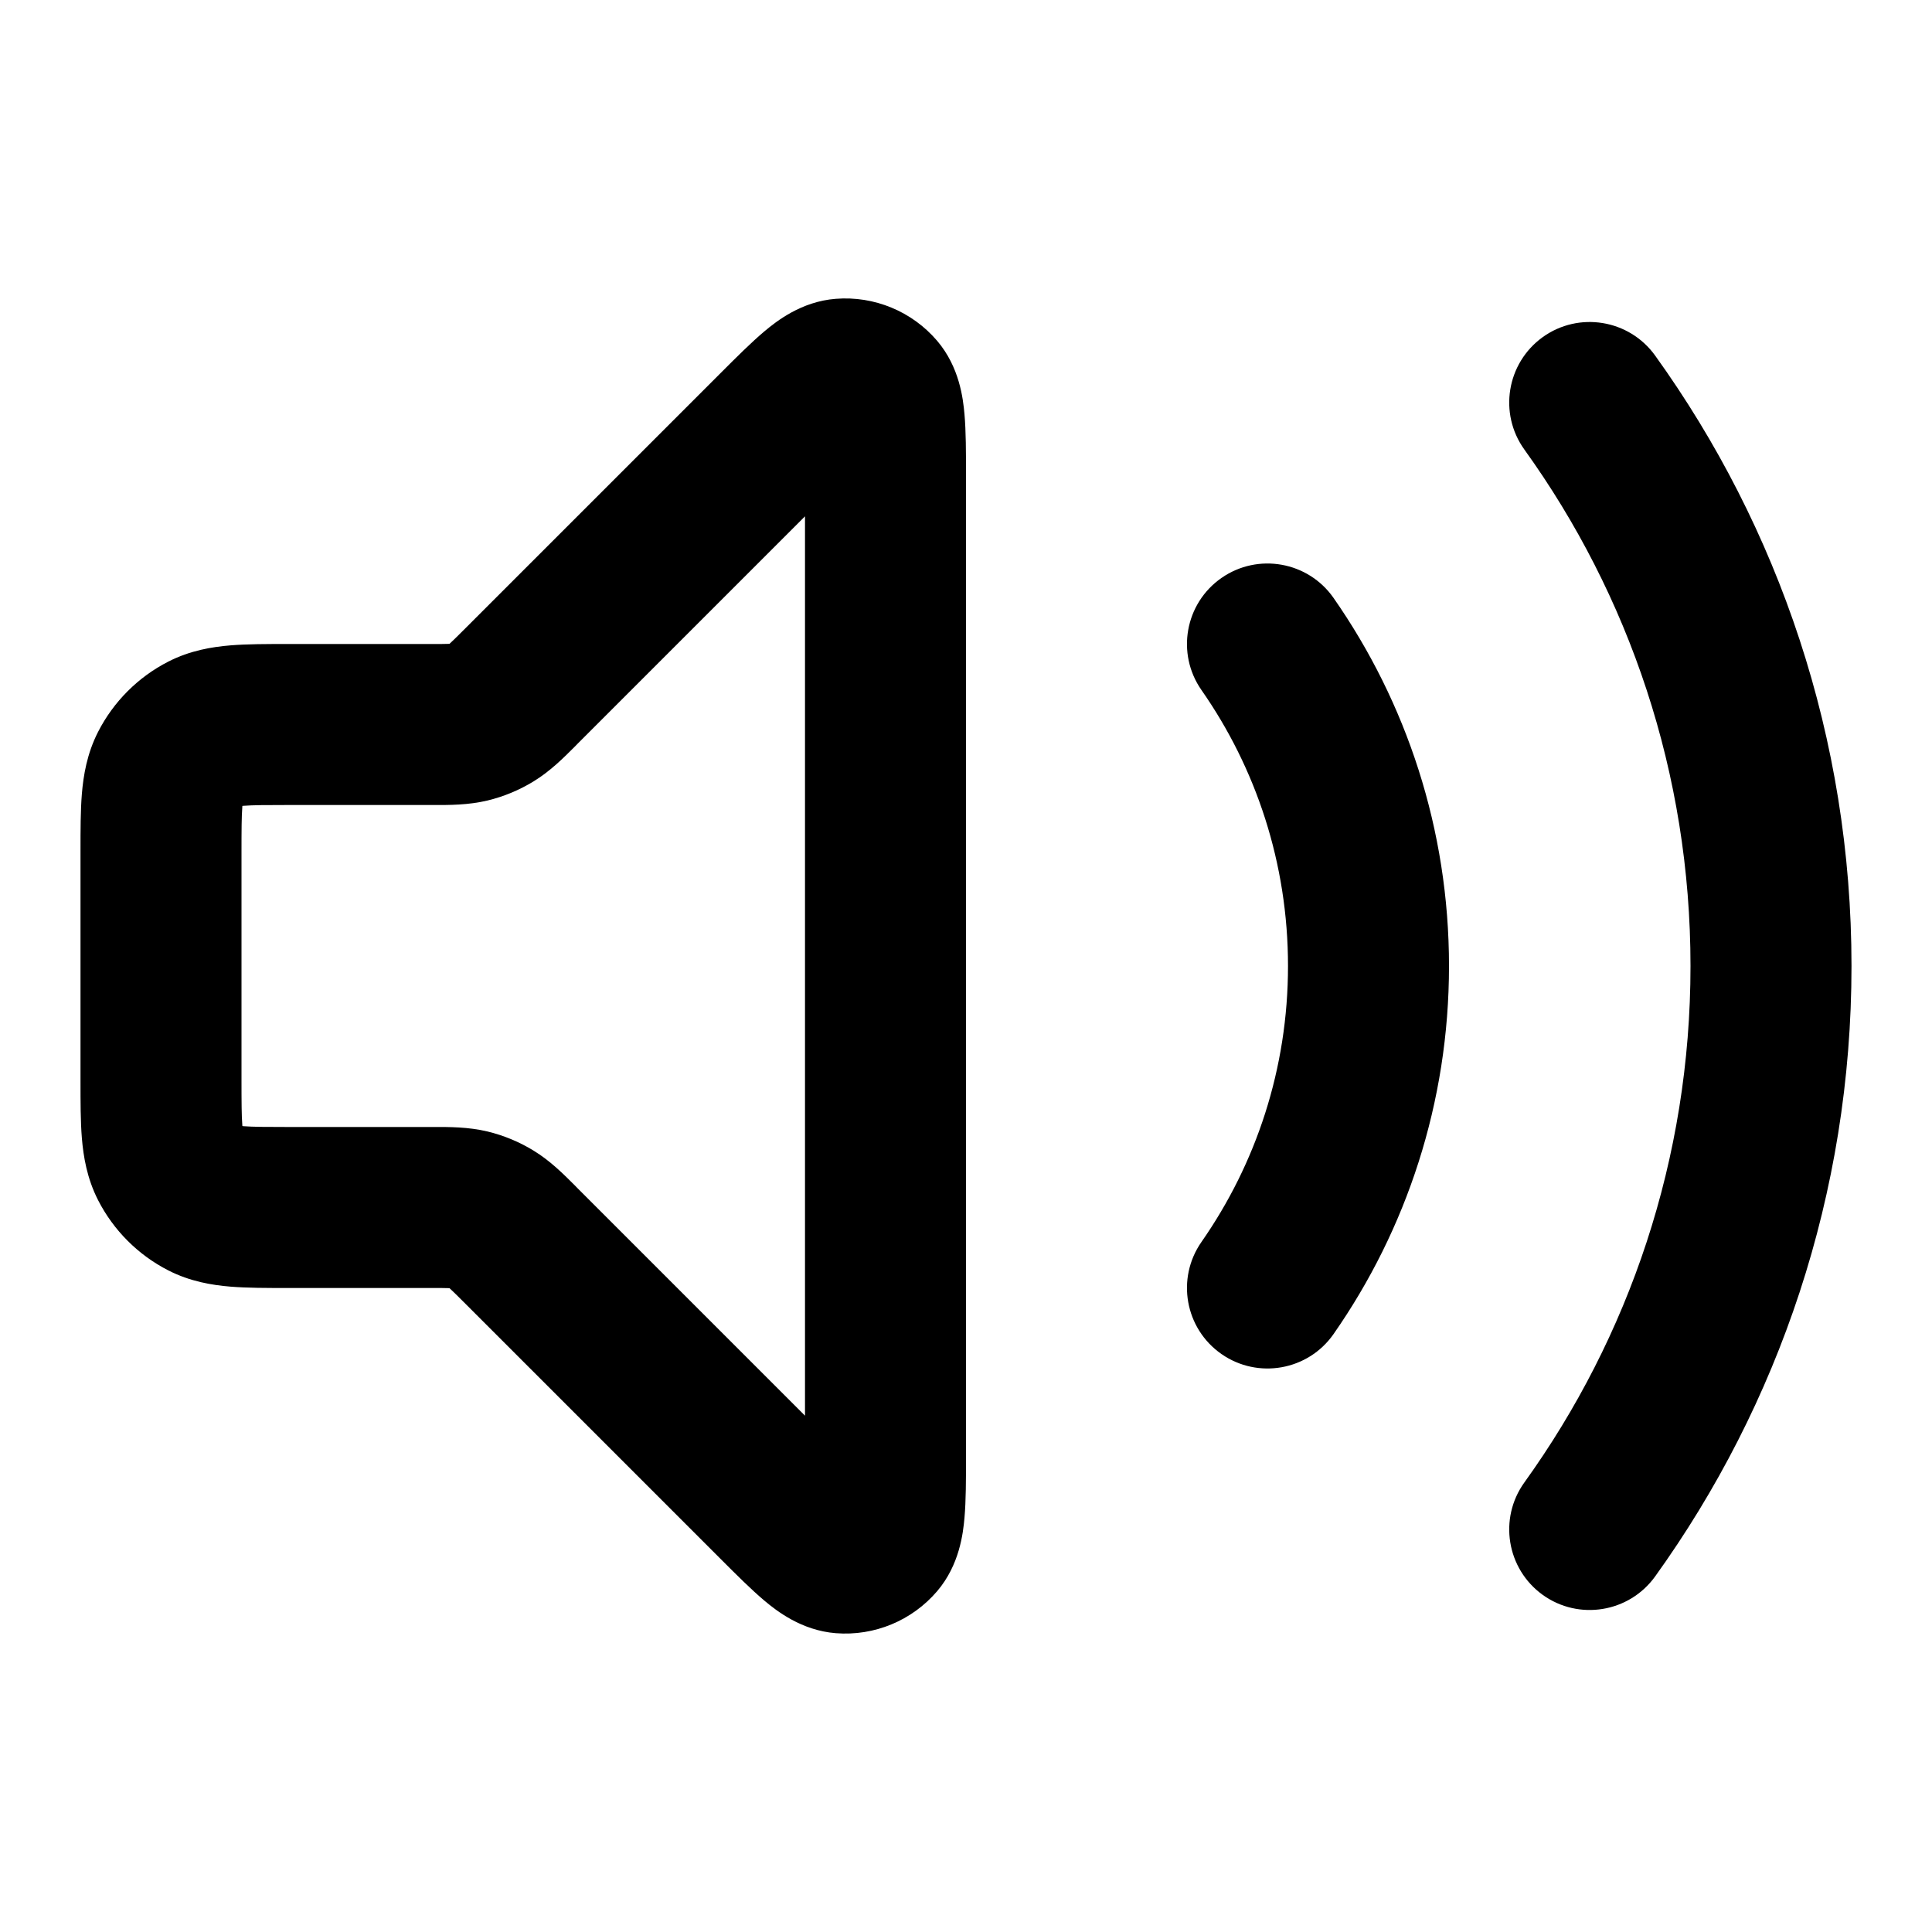 <svg xmlns="http://www.w3.org/2000/svg" width="24" height="24" viewBox="0 0 24 24">
  <defs/>
  <path d="M10.382,3.712 C10.861,3.674 11.329,3.868 11.641,4.233 C11.92,4.56 11.964,4.953 11.981,5.144 C12,5.357 12,5.621 12,5.89 L12,18.11 C12,18.379 12,18.643 11.981,18.856 C11.964,19.047 11.92,19.44 11.641,19.767 C11.329,20.132 10.861,20.326 10.382,20.288 C9.954,20.254 9.644,20.008 9.497,19.885 C9.333,19.747 9.145,19.559 8.954,19.368 L5.762,16.176 C5.669,16.083 5.622,16.037 5.587,16.005 C5.586,16.004 5.586,16.003 5.585,16.003 L5.581,16.002 C5.534,16 5.468,16 5.337,16 L3.568,16 C3.316,16 3.07,16 2.862,15.983 C2.633,15.964 2.363,15.92 2.092,15.782 C1.716,15.59 1.41,15.284 1.218,14.908 C1.08,14.637 1.036,14.367 1.017,14.138 C1,13.93 1,13.684 1,13.432 L1,13.432 L1,10.6 L1,10.568 L1,10.568 C1,10.316 1,10.07 1.017,9.862 C1.036,9.633 1.08,9.363 1.218,9.092 C1.41,8.716 1.716,8.41 2.092,8.218 C2.363,8.08 2.633,8.036 2.862,8.017 C3.07,8 3.316,8 3.568,8 L5.337,8 C5.468,8 5.534,8 5.581,7.998 L5.585,7.997 C5.586,7.997 5.586,7.996 5.587,7.995 C5.622,7.963 5.669,7.917 5.762,7.824 L8.927,4.659 L8.954,4.632 C9.145,4.441 9.333,4.253 9.497,4.115 C9.644,3.992 9.954,3.745 10.382,3.712 Z M10,6.414 L7.176,9.238 C7.164,9.25 7.152,9.262 7.14,9.275 C7.006,9.409 6.837,9.579 6.631,9.705 C6.452,9.815 6.257,9.896 6.053,9.945 C5.818,10.001 5.579,10.001 5.389,10 L5.388,10 L5.337,10 L3.6,10 C3.303,10 3.141,10.001 3.025,10.01 C3.02,10.011 3.016,10.011 3.011,10.011 C3.011,10.016 3.011,10.02 3.01,10.025 C3.001,10.141 3,10.303 3,10.6 L3,13.4 C3,13.696 3.001,13.859 3.01,13.975 C3.011,13.98 3.011,13.984 3.011,13.988 C3.016,13.989 3.02,13.989 3.025,13.99 C3.141,13.999 3.303,14 3.6,14 L5.337,14 C5.354,14 5.371,14 5.388,14 C5.578,13.999 5.817,13.999 6.053,14.055 C6.257,14.104 6.452,14.185 6.631,14.295 C6.837,14.421 7.006,14.591 7.14,14.725 C7.152,14.738 7.164,14.75 7.176,14.762 L10,17.586 Z M19.164,4.188 C19.612,3.866 20.237,3.968 20.56,4.416 C22.095,6.551 23,9.171 23,12 C23,14.829 22.095,17.449 20.56,19.584 C20.237,20.032 19.612,20.134 19.164,19.812 C18.716,19.489 18.614,18.864 18.936,18.416 C20.235,16.61 21,14.396 21,12 C21,9.604 20.235,7.39 18.936,5.584 C18.614,5.136 18.716,4.511 19.164,4.188 Z M15.173,7.18 C15.626,6.864 16.25,6.975 16.566,7.428 C17.47,8.724 18,10.302 18,12 C18,13.698 17.47,15.276 16.566,16.572 C16.25,17.025 15.626,17.136 15.173,16.82 C14.72,16.504 14.609,15.881 14.925,15.428 C15.603,14.456 16,13.276 16,12 C16,10.724 15.603,9.543 14.925,8.572 C14.609,8.119 14.72,7.496 15.173,7.18 Z"/>
</svg>
